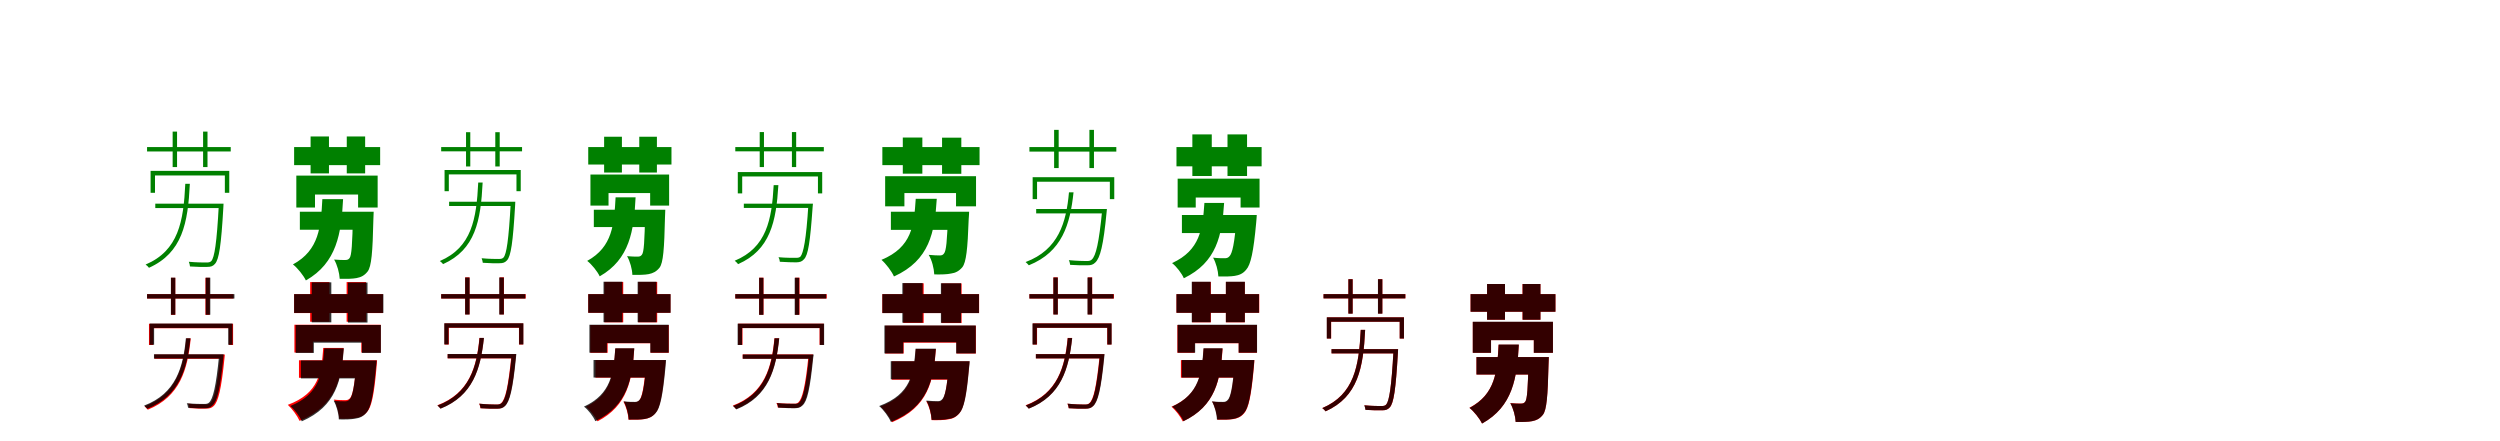 <?xml version="1.0" encoding="UTF-8"?>
<svg width="1700" height="300" xmlns="http://www.w3.org/2000/svg">
<rect width="100%" height="100%" fill="white"/>
<g fill="green" transform="translate(100 100) scale(0.1 -0.1)"><path d="M0.0 -0.0V-30.0H569.0V0.0H0.0ZM174.0 105.0V-136.0H204.0V105.0H174.0ZM381.0 105.0V-136.0H411.0V105.0H381.0ZM24.0 -162.0V-311.0H54.0V-193.0H529.0V-311.0H559.0V-162.0H24.0ZM56.0 -385.0V-415.0H495.0V-385.0H56.0ZM488.0 -385.0V-392.0C474.0 -656.0 458.0 -751.0 437.0 -775.0C428.0 -784.0 419.0 -785.0 401.0 -785.0C385.0 -785.0 336.0 -785.0 284.0 -780.0C288.0 -789.0 291.0 -802.0 292.0 -812.0C338.0 -815.0 385.0 -816.0 408.0 -815.0C435.0 -815.0 448.0 -810.0 462.0 -794.0C489.0 -764.0 504.0 -673.0 519.0 -407.0C519.0 -399.0 520.0 -385.0 520.0 -385.0H488.0ZM260.0 -250.0C248.0 -505.0 214.0 -704.0 -10.0 -799.0C-2.0 -804.0 9.0 -815.0 13.0 -821.0C240.0 -719.0 278.0 -517.0 291.0 -250.0H260.0Z"/></g>
<g fill="green" transform="translate(200 100) scale(0.1 -0.1)"><path d="M0.0 0.0V-123.0H585.0V0.0H0.0ZM112.0 72.0V-179.0H237.0V72.0H112.0ZM358.0 72.0V-179.0H483.0V72.0H358.0ZM15.0 -194.0V-411.0H142.0V-323.0H435.0V-411.0H568.0V-194.0H15.0ZM39.0 -440.0V-562.0H443.0V-440.0H39.0ZM400.0 -440.0V-462.0C396.0 -663.0 391.0 -737.0 377.0 -755.0C369.0 -766.0 360.0 -768.0 346.0 -768.0C331.0 -768.0 304.0 -768.0 272.0 -765.0C293.0 -800.0 308.0 -856.0 310.0 -896.0C357.0 -897.0 398.0 -896.0 424.0 -891.0C455.0 -885.0 478.0 -874.0 500.0 -846.0C526.0 -812.0 534.0 -716.0 539.0 -492.0C540.0 -475.0 541.0 -440.0 541.0 -440.0H400.0ZM192.0 -354.0C182.0 -541.0 171.0 -701.0 -8.0 -798.0C24.0 -823.0 63.0 -872.0 80.0 -907.0C291.0 -787.0 321.0 -586.0 333.0 -354.0H192.0Z"/></g>
<g fill="green" transform="translate(300 100) scale(0.1 -0.1)"><path d="M0.0 0.0V-29.0H550.0V0.0H0.0ZM169.0 101.0V-132.0H198.0V101.0H169.0ZM368.0 101.0V-132.0H398.0V101.0H368.0ZM23.0 -156.0V-300.0H52.0V-186.0H512.0V-300.0H541.0V-156.0H23.0ZM54.0 -372.0V-401.0H479.0V-372.0H54.0ZM473.0 -372.0V-379.0C459.0 -636.0 444.0 -728.0 424.0 -751.0C415.0 -760.0 406.0 -761.0 389.0 -761.0C373.0 -761.0 326.0 -761.0 275.0 -756.0C279.0 -765.0 282.0 -778.0 283.0 -787.0C328.0 -790.0 373.0 -791.0 396.0 -790.0C422.0 -790.0 434.0 -785.0 448.0 -770.0C474.0 -741.0 488.0 -652.0 503.0 -394.0C503.0 -386.0 504.0 -372.0 504.0 -372.0H473.0ZM252.0 -241.0C240.0 -489.0 208.0 -682.0 -9.0 -775.0C-2.0 -780.0 9.0 -790.0 13.0 -796.0C233.0 -697.0 269.0 -501.0 282.0 -241.0H252.0Z"/></g>
<g fill="green" transform="translate(400 100) scale(0.1 -0.1)"><path d="M0.0 0.0V-119.0H566.0V0.0H0.0ZM108.0 70.0V-173.0H229.0V70.0H108.0ZM347.0 70.0V-173.0H467.0V70.0H347.0ZM15.0 -187.0V-398.0H138.0V-313.0H421.0V-398.0H550.0V-187.0H15.0ZM38.0 -426.0V-544.0H429.0V-426.0H38.0ZM387.0 -426.0V-447.0C383.0 -643.0 379.0 -715.0 365.0 -732.0C357.0 -743.0 349.0 -745.0 335.0 -745.0C321.0 -745.0 295.0 -745.0 264.0 -742.0C284.0 -776.0 299.0 -830.0 300.0 -869.0C346.0 -870.0 386.0 -869.0 411.0 -864.0C441.0 -858.0 463.0 -847.0 485.0 -820.0C510.0 -787.0 517.0 -694.0 522.0 -476.0C523.0 -460.0 524.0 -426.0 524.0 -426.0H387.0ZM186.0 -342.0C176.0 -524.0 166.0 -679.0 -7.0 -774.0C24.0 -798.0 62.0 -845.0 78.0 -879.0C282.0 -763.0 311.0 -568.0 322.0 -342.0H186.0Z"/></g>
<g fill="green" transform="translate(500 100) scale(0.1 -0.1)"><path d="M0.0 -0.0V-29.0H602.0V0.0H0.0ZM166.0 102.0V-136.0H195.0V102.0H166.0ZM385.0 102.0V-136.0H414.0V102.0H385.0ZM17.0 -170.0V-315.0H47.0V-200.0H562.0V-315.0H591.0V-170.0H17.0ZM58.0 -385.0V-414.0H507.0V-385.0H58.0ZM497.0 -385.0V-392.0C482.0 -633.0 463.0 -721.0 443.0 -745.0C435.0 -752.0 424.0 -754.0 409.0 -753.0C393.0 -753.0 345.0 -754.0 294.0 -749.0C299.0 -758.0 302.0 -770.0 303.0 -780.0C347.0 -783.0 393.0 -784.0 415.0 -784.0C440.0 -783.0 453.0 -779.0 467.0 -763.0C495.0 -736.0 509.0 -649.0 526.0 -406.0C527.0 -398.0 528.0 -385.0 528.0 -385.0H497.0ZM261.0 -259.0C248.0 -494.0 213.0 -683.0 -4.0 -773.0C4.0 -779.0 15.0 -790.0 19.0 -796.0C238.0 -700.0 278.0 -507.0 293.0 -259.0H261.0Z"/></g>
<g fill="green" transform="translate(600 100) scale(0.1 -0.1)"><path d="M0.0 0.0V-123.0H661.0V0.0H0.0ZM139.0 65.0V-181.0H272.0V65.0H139.0ZM406.0 64.0V-182.0H537.0V64.0H406.0ZM19.0 -198.0V-403.0H150.0V-313.0H501.0V-403.0H637.0V-198.0H19.0ZM58.0 -440.0V-563.0H497.0V-440.0H58.0ZM446.0 -440.0V-460.0C441.0 -639.0 434.0 -707.0 419.0 -724.0C411.0 -735.0 403.0 -737.0 389.0 -737.0C374.0 -737.0 347.0 -736.0 315.0 -733.0C337.0 -768.0 351.0 -825.0 353.0 -866.0C399.0 -867.0 441.0 -866.0 467.0 -860.0C497.0 -856.0 521.0 -844.0 544.0 -817.0C570.0 -784.0 580.0 -694.0 587.0 -492.0C589.0 -475.0 590.0 -440.0 590.0 -440.0H446.0ZM227.0 -352.0C215.0 -531.0 203.0 -680.0 -6.0 -767.0C25.0 -794.0 63.0 -844.0 79.0 -880.0C322.0 -770.0 356.0 -578.0 370.0 -352.0H227.0Z"/></g>
<g fill="green" transform="translate(700 100) scale(0.1 -0.1)"><path d="M0.0 0.0V-31.0H591.0V0.0H0.0ZM168.0 117.0V-143.0H199.0V117.0H168.0ZM408.0 117.0V-143.0H439.0V117.0H408.0ZM22.0 -205.0V-354.0H52.0V-236.0H547.0V-354.0H577.0V-205.0H22.0ZM46.0 -421.0V-451.0H504.0V-421.0H46.0ZM495.0 -421.0V-428.0C473.0 -653.0 452.0 -740.0 424.0 -765.0C414.0 -774.0 405.0 -775.0 387.0 -775.0C368.0 -775.0 320.0 -774.0 268.0 -769.0C273.0 -778.0 276.0 -792.0 277.0 -801.0C325.0 -804.0 370.0 -805.0 393.0 -804.0C419.0 -804.0 433.0 -800.0 448.0 -785.0C481.0 -754.0 503.0 -671.0 525.0 -442.0C526.0 -435.0 527.0 -421.0 527.0 -421.0H495.0ZM269.0 -308.0C251.0 -511.0 199.0 -698.0 -26.0 -782.0C-19.0 -787.0 -9.0 -798.0 -4.0 -804.0C223.0 -713.0 277.0 -525.0 300.0 -308.0H269.0Z"/></g>
<g fill="green" transform="translate(800 100) scale(0.1 -0.1)"><path d="M0.0 0.0V-131.0H579.0V0.0H0.0ZM108.0 86.0V-197.0H240.0V86.0H108.0ZM347.0 86.0V-197.0H480.0V86.0H347.0ZM8.0 -215.0V-411.0H131.0V-343.0H436.0V-411.0H565.0V-215.0H8.0ZM37.0 -462.0V-585.0H438.0V-462.0H37.0ZM408.0 -462.0V-481.0C396.0 -654.0 379.0 -725.0 360.0 -743.0C350.0 -754.0 341.0 -756.0 327.0 -756.0C311.0 -756.0 281.0 -756.0 249.0 -752.0C269.0 -787.0 283.0 -840.0 285.0 -880.0C331.0 -881.0 371.0 -880.0 396.0 -876.0C427.0 -871.0 452.0 -861.0 474.0 -834.0C505.0 -800.0 524.0 -712.0 542.0 -515.0C544.0 -498.0 546.0 -462.0 546.0 -462.0H408.0ZM190.0 -380.0C178.0 -555.0 161.0 -702.0 -30.0 -789.0C0.0 -812.0 36.0 -859.0 50.0 -892.0C274.0 -784.0 310.0 -599.0 324.0 -380.0H190.0Z"/></g>
<g fill="red" transform="translate(100 200) scale(0.1 -0.1)"><path d="M0.0 0.0V-30.0H587.0V0.0H0.0ZM163.0 111.0V-141.0H192.0V111.0H163.0ZM397.0 111.0V-141.0H426.0V111.0H397.0ZM13.0 -202.0V-346.0H42.0V-232.0H556.0V-346.0H585.0V-202.0H13.0ZM50.0 -411.0V-440.0H510.0V-411.0H50.0ZM498.0 -411.0V-418.0C477.0 -633.0 456.0 -716.0 429.0 -741.0C420.0 -749.0 411.0 -750.0 393.0 -750.0C376.0 -750.0 329.0 -750.0 279.0 -745.0C284.0 -753.0 287.0 -766.0 288.0 -775.0C333.0 -779.0 377.0 -780.0 399.0 -779.0C424.0 -779.0 438.0 -775.0 453.0 -761.0C484.0 -731.0 505.0 -650.0 527.0 -431.0C528.0 -425.0 529.0 -411.0 529.0 -411.0H498.0ZM267.0 -301.0C248.0 -498.0 200.0 -681.0 -17.0 -763.0C-10.0 -769.0 0.0 -780.0 5.0 -786.0C224.0 -697.0 276.0 -513.0 297.0 -301.0H267.0Z"/></g>
<g fill="black" opacity=".8" transform="translate(100 200) scale(0.1 -0.1)"><path d="M0.0 0.0V-30.0H594.0V0.0H0.0ZM162.0 112.0V-140.0H192.0V112.0H162.0ZM399.0 112.0V-140.0H430.0V112.0H399.0ZM18.0 -200.0V-344.0H48.0V-230.0H552.0V-344.0H581.0V-200.0H18.0ZM47.0 -409.0V-438.0H500.0V-409.0H47.0ZM490.0 -409.0V-416.0C469.0 -631.0 448.0 -714.0 421.0 -738.0C412.0 -746.0 402.0 -747.0 386.0 -747.0C368.0 -747.0 321.0 -747.0 270.0 -742.0C275.0 -751.0 278.0 -764.0 279.0 -773.0C326.0 -776.0 369.0 -777.0 392.0 -776.0C416.0 -776.0 430.0 -772.0 445.0 -757.0C477.0 -729.0 497.0 -648.0 519.0 -430.0C520.0 -423.0 521.0 -409.0 521.0 -409.0H490.0ZM264.0 -300.0C246.0 -496.0 197.0 -676.0 -20.0 -758.0C-14.0 -763.0 -4.0 -774.0 1.0 -780.0C220.0 -692.0 272.0 -510.0 295.0 -300.0H264.0Z"/></g>
<g fill="red" transform="translate(200 200) scale(0.1 -0.1)"><path d="M0.0 0.0V-129.0H604.0V0.0H0.0ZM109.0 82.0V-188.0H240.0V82.0H109.0ZM357.0 82.0V-188.0H489.0V82.0H357.0ZM2.0 -208.0V-397.0H128.0V-323.0H457.0V-397.0H589.0V-208.0H2.0ZM33.0 -450.0V-569.0H461.0V-450.0H33.0ZM423.0 -450.0V-468.0C412.0 -626.0 396.0 -692.0 379.0 -709.0C369.0 -719.0 360.0 -721.0 347.0 -721.0C330.0 -721.0 301.0 -721.0 270.0 -717.0C290.0 -752.0 305.0 -807.0 307.0 -847.0C351.0 -848.0 392.0 -847.0 418.0 -842.0C448.0 -838.0 472.0 -828.0 496.0 -801.0C526.0 -768.0 544.0 -684.0 560.0 -502.0C562.0 -485.0 564.0 -450.0 564.0 -450.0H423.0ZM198.0 -366.0C186.0 -535.0 170.0 -674.0 -43.0 -753.0C-14.0 -779.0 22.0 -828.0 37.0 -862.0C284.0 -760.0 321.0 -581.0 337.0 -366.0H198.0Z"/></g>
<g fill="black" opacity=".8" transform="translate(200 200) scale(0.1 -0.1)"><path d="M0.0 0.0V-128.0H607.0V0.0H0.0ZM120.0 80.0V-192.0H253.0V80.0H120.0ZM366.0 79.0V-193.0H499.0V79.0H366.0ZM11.0 -210.0V-400.0H134.0V-330.0H461.0V-400.0H590.0V-210.0H11.0ZM46.0 -451.0V-573.0H458.0V-451.0H46.0ZM423.0 -451.0V-469.0C411.0 -632.0 396.0 -699.0 377.0 -716.0C367.0 -727.0 359.0 -729.0 345.0 -729.0C330.0 -729.0 301.0 -729.0 269.0 -725.0C289.0 -759.0 303.0 -812.0 304.0 -852.0C349.0 -853.0 389.0 -852.0 414.0 -847.0C444.0 -843.0 469.0 -833.0 491.0 -807.0C521.0 -774.0 539.0 -689.0 556.0 -503.0C559.0 -487.0 561.0 -451.0 561.0 -451.0H423.0ZM205.0 -369.0C192.0 -539.0 176.0 -679.0 -26.0 -761.0C4.0 -785.0 39.0 -832.0 52.0 -865.0C287.0 -763.0 323.0 -583.0 338.0 -369.0H205.0Z"/></g>
<g fill="red" transform="translate(300 200) scale(0.1 -0.1)"><path d="M0.0 0.0V-30.0H575.0V0.0H0.0ZM163.0 114.0V-138.0H193.0V114.0H163.0ZM397.0 114.0V-138.0H427.0V114.0H397.0ZM23.0 -199.0V-343.0H52.0V-229.0H529.0V-343.0H558.0V-199.0H23.0ZM44.0 -408.0V-437.0H486.0V-408.0H44.0ZM478.0 -408.0V-415.0C456.0 -632.0 436.0 -717.0 408.0 -741.0C399.0 -750.0 391.0 -751.0 372.0 -751.0C355.0 -751.0 308.0 -750.0 258.0 -745.0C263.0 -754.0 266.0 -767.0 267.0 -776.0C312.0 -779.0 356.0 -780.0 378.0 -779.0C403.0 -779.0 418.0 -775.0 432.0 -761.0C464.0 -730.0 485.0 -650.0 507.0 -428.0C508.0 -422.0 509.0 -408.0 509.0 -408.0H478.0ZM260.0 -298.0C242.0 -494.0 192.0 -675.0 -26.0 -756.0C-19.0 -761.0 -9.0 -772.0 -5.0 -778.0C215.0 -690.0 268.0 -508.0 290.0 -298.0H260.0Z"/></g>
<g fill="black" opacity=".8" transform="translate(300 200) scale(0.1 -0.1)"><path d="M0.0 0.0V-30.0H572.0V0.0H0.0ZM163.0 113.0V-139.0H193.0V113.0H163.0ZM395.0 113.0V-139.0H426.0V113.0H395.0ZM21.0 -198.0V-342.0H50.0V-228.0H530.0V-342.0H559.0V-198.0H21.0ZM44.0 -407.0V-436.0H488.0V-407.0H44.0ZM480.0 -407.0V-414.0C458.0 -633.0 438.0 -717.0 411.0 -741.0C401.0 -750.0 392.0 -751.0 375.0 -751.0C356.0 -751.0 310.0 -750.0 259.0 -745.0C264.0 -754.0 267.0 -768.0 268.0 -776.0C315.0 -779.0 358.0 -780.0 381.0 -779.0C406.0 -779.0 419.0 -775.0 434.0 -761.0C466.0 -731.0 487.0 -650.0 509.0 -429.0C510.0 -421.0 511.0 -407.0 511.0 -407.0H480.0ZM261.0 -298.0C243.0 -495.0 193.0 -676.0 -25.0 -758.0C-19.0 -763.0 -9.0 -773.0 -4.0 -779.0C216.0 -691.0 268.0 -509.0 291.0 -298.0H261.0Z"/></g>
<g fill="red" transform="translate(400 200) scale(0.1 -0.1)"><path d="M0.0 0.0V-127.0H559.0V0.0H0.0ZM110.0 83.0V-192.0H238.0V83.0H110.0ZM340.0 83.0V-192.0H469.0V83.0H340.0ZM14.0 -210.0V-399.0H132.0V-334.0H424.0V-399.0H548.0V-210.0H14.0ZM49.0 -449.0V-568.0H428.0V-449.0H49.0ZM393.0 -449.0V-467.0C381.0 -636.0 364.0 -705.0 347.0 -723.0C337.0 -733.0 328.0 -735.0 315.0 -735.0C299.0 -735.0 270.0 -735.0 239.0 -731.0C258.0 -765.0 272.0 -816.0 274.0 -854.0C317.0 -855.0 356.0 -854.0 381.0 -850.0C411.0 -845.0 434.0 -836.0 456.0 -810.0C486.0 -777.0 505.0 -691.0 522.0 -499.0C524.0 -483.0 526.0 -449.0 526.0 -449.0H393.0ZM184.0 -370.0C174.0 -538.0 159.0 -682.0 -16.0 -766.0C13.0 -789.0 48.0 -834.0 63.0 -865.0C268.0 -760.0 300.0 -580.0 313.0 -370.0H184.0Z"/></g>
<g fill="black" opacity=".8" transform="translate(400 200) scale(0.1 -0.1)"><path d="M0.0 0.0V-127.0H560.0V0.0H0.0ZM104.0 84.0V-191.0H232.0V84.0H104.0ZM336.0 84.0V-191.0H464.0V84.0H336.0ZM8.0 -208.0V-398.0H127.0V-333.0H422.0V-398.0H547.0V-208.0H8.0ZM36.0 -448.0V-567.0H424.0V-448.0H36.0ZM395.0 -448.0V-466.0C383.0 -634.0 367.0 -703.0 348.0 -720.0C338.0 -731.0 330.0 -733.0 316.0 -733.0C301.0 -733.0 272.0 -733.0 241.0 -729.0C260.0 -763.0 274.0 -814.0 275.0 -853.0C320.0 -854.0 359.0 -853.0 383.0 -849.0C413.0 -844.0 437.0 -834.0 459.0 -808.0C489.0 -775.0 507.0 -690.0 525.0 -499.0C527.0 -483.0 529.0 -448.0 529.0 -448.0H395.0ZM184.0 -368.0C172.0 -538.0 156.0 -680.0 -29.0 -765.0C0.0 -787.0 35.0 -832.0 48.0 -864.0C265.0 -760.0 300.0 -581.0 313.0 -368.0H184.0Z"/></g>
<g fill="red" transform="translate(500 200) scale(0.1 -0.1)"><path d="M0.0 0.0V-30.0H622.0V0.0H0.0ZM162.0 112.0V-140.0H192.0V112.0H162.0ZM407.0 112.0V-140.0H437.0V112.0H407.0ZM19.0 -201.0V-345.0H49.0V-231.0H573.0V-345.0H602.0V-201.0H19.0ZM50.0 -410.0V-439.0H509.0V-410.0H50.0ZM498.0 -410.0V-417.0C477.0 -629.0 455.0 -712.0 429.0 -736.0C421.0 -744.0 411.0 -746.0 394.0 -745.0C377.0 -745.0 330.0 -745.0 279.0 -740.0C285.0 -749.0 288.0 -761.0 289.0 -771.0C333.0 -774.0 378.0 -775.0 400.0 -775.0C424.0 -774.0 439.0 -770.0 453.0 -756.0C485.0 -727.0 504.0 -647.0 527.0 -430.0C528.0 -424.0 529.0 -410.0 529.0 -410.0H498.0ZM266.0 -300.0C248.0 -496.0 200.0 -676.0 -17.0 -758.0C-10.0 -764.0 1.0 -775.0 5.0 -781.0C224.0 -693.0 276.0 -511.0 298.0 -300.0H266.0Z"/></g>
<g fill="black" opacity=".8" transform="translate(500 200) scale(0.1 -0.1)"><path d="M0.0 0.0V-30.0H618.0V0.0H0.0ZM162.0 111.0V-141.0H191.0V111.0H162.0ZM404.0 111.0V-141.0H434.0V111.0H404.0ZM16.0 -201.0V-346.0H46.0V-231.0H575.0V-346.0H604.0V-201.0H16.0ZM51.0 -411.0V-440.0H513.0V-411.0H51.0ZM502.0 -411.0V-418.0C481.0 -631.0 459.0 -713.0 434.0 -738.0C425.0 -745.0 414.0 -747.0 399.0 -746.0C381.0 -746.0 334.0 -746.0 283.0 -741.0C288.0 -750.0 291.0 -763.0 292.0 -772.0C338.0 -775.0 382.0 -776.0 404.0 -776.0C429.0 -775.0 442.0 -772.0 457.0 -757.0C489.0 -729.0 508.0 -648.0 530.0 -431.0C532.0 -424.0 533.0 -411.0 533.0 -411.0H502.0ZM267.0 -300.0C250.0 -498.0 202.0 -679.0 -15.0 -761.0C-8.0 -767.0 2.0 -778.0 7.0 -784.0C226.0 -696.0 277.0 -513.0 299.0 -300.0H267.0Z"/></g>
<g fill="red" transform="translate(600 200) scale(0.1 -0.1)"><path d="M0.0 0.0V-129.0H658.0V0.0H0.0ZM142.0 74.0V-196.0H281.0V74.0H142.0ZM402.0 73.0V-197.0H539.0V73.0H402.0ZM19.0 -215.0V-404.0H145.0V-330.0H504.0V-404.0H636.0V-215.0H19.0ZM64.0 -457.0V-582.0H492.0V-457.0H64.0ZM452.0 -457.0V-475.0C441.0 -636.0 424.0 -702.0 407.0 -720.0C397.0 -730.0 389.0 -732.0 375.0 -732.0C359.0 -732.0 330.0 -731.0 298.0 -728.0C319.0 -763.0 333.0 -817.0 335.0 -857.0C379.0 -858.0 420.0 -857.0 446.0 -852.0C476.0 -848.0 500.0 -838.0 523.0 -811.0C553.0 -778.0 571.0 -693.0 588.0 -509.0C590.0 -492.0 592.0 -457.0 592.0 -457.0H452.0ZM228.0 -373.0C216.0 -543.0 199.0 -684.0 -13.0 -764.0C16.0 -789.0 51.0 -838.0 66.0 -871.0C312.0 -769.0 349.0 -589.0 364.0 -373.0H228.0Z"/></g>
<g fill="black" opacity=".8" transform="translate(600 200) scale(0.1 -0.1)"><path d="M0.0 0.0V-129.0H657.0V0.0H0.0ZM136.0 75.0V-194.0H274.0V75.0H136.0ZM398.0 74.0V-195.0H535.0V74.0H398.0ZM14.0 -213.0V-403.0H142.0V-327.0H502.0V-403.0H635.0V-213.0H14.0ZM57.0 -456.0V-579.0H493.0V-456.0H57.0ZM452.0 -456.0V-474.0C441.0 -633.0 425.0 -698.0 407.0 -715.0C397.0 -726.0 389.0 -728.0 375.0 -728.0C360.0 -728.0 331.0 -727.0 299.0 -724.0C320.0 -759.0 333.0 -814.0 335.0 -855.0C380.0 -856.0 422.0 -855.0 447.0 -849.0C477.0 -846.0 502.0 -835.0 525.0 -808.0C555.0 -775.0 573.0 -691.0 589.0 -508.0C592.0 -491.0 594.0 -456.0 594.0 -456.0H452.0ZM226.0 -371.0C212.0 -541.0 196.0 -681.0 -22.0 -761.0C8.0 -786.0 44.0 -835.0 58.0 -869.0C310.0 -768.0 348.0 -587.0 364.0 -371.0H226.0Z"/></g>
<g fill="red" transform="translate(700 200) scale(0.1 -0.1)"><path d="M0.0 0.0V-30.0H575.0V0.0H0.0ZM163.0 114.0V-138.0H193.0V114.0H163.0ZM397.0 114.0V-138.0H427.0V114.0H397.0ZM23.0 -199.0V-343.0H52.0V-229.0H529.0V-343.0H558.0V-199.0H23.0ZM44.0 -408.0V-437.0H486.0V-408.0H44.0ZM478.0 -408.0V-415.0C456.0 -632.0 436.0 -717.0 408.0 -741.0C399.0 -750.0 391.0 -751.0 372.0 -751.0C355.0 -751.0 308.0 -750.0 258.0 -745.0C263.0 -754.0 266.0 -767.0 267.0 -776.0C312.0 -779.0 356.0 -780.0 378.0 -779.0C403.0 -779.0 418.0 -775.0 432.0 -761.0C464.0 -730.0 485.0 -650.0 507.0 -428.0C508.0 -422.0 509.0 -408.0 509.0 -408.0H478.0ZM260.0 -298.0C242.0 -494.0 192.0 -675.0 -26.0 -756.0C-19.0 -761.0 -9.0 -772.0 -5.0 -778.0C215.0 -690.0 268.0 -508.0 290.0 -298.0H260.0Z"/></g>
<g fill="black" opacity=".8" transform="translate(700 200) scale(0.1 -0.1)"><path d="M0.0 0.0V-30.0H572.0V0.0H0.0ZM163.0 113.0V-139.0H193.0V113.0H163.0ZM395.0 113.0V-139.0H426.0V113.0H395.0ZM21.0 -199.0V-343.0H50.0V-229.0H530.0V-343.0H559.0V-199.0H21.0ZM44.0 -408.0V-437.0H488.0V-408.0H44.0ZM480.0 -408.0V-415.0C458.0 -633.0 438.0 -717.0 411.0 -741.0C401.0 -750.0 392.0 -751.0 375.0 -751.0C356.0 -751.0 310.0 -750.0 259.0 -745.0C264.0 -754.0 267.0 -768.0 268.0 -776.0C315.0 -779.0 358.0 -780.0 381.0 -779.0C406.0 -779.0 419.0 -775.0 434.0 -761.0C466.0 -731.0 487.0 -650.0 509.0 -429.0C510.0 -422.0 511.0 -408.0 511.0 -408.0H480.0ZM261.0 -299.0C243.0 -495.0 193.0 -676.0 -25.0 -758.0C-19.0 -763.0 -9.0 -773.0 -4.0 -779.0C216.0 -691.0 268.0 -509.0 291.0 -299.0H261.0Z"/></g>
<g fill="red" transform="translate(800 200) scale(0.1 -0.1)"><path d="M0.0 0.0V-127.0H563.0V0.0H0.0ZM106.0 83.0V-192.0H234.0V83.0H106.0ZM336.0 83.0V-192.0H465.0V83.0H336.0ZM6.0 -210.0V-399.0H124.0V-334.0H423.0V-399.0H547.0V-210.0H6.0ZM30.0 -449.0V-568.0H418.0V-449.0H30.0ZM397.0 -449.0V-467.0C385.0 -636.0 368.0 -705.0 351.0 -723.0C341.0 -733.0 332.0 -735.0 319.0 -735.0C303.0 -735.0 274.0 -735.0 243.0 -731.0C262.0 -765.0 276.0 -816.0 278.0 -854.0C321.0 -855.0 360.0 -854.0 385.0 -850.0C415.0 -845.0 438.0 -836.0 460.0 -810.0C490.0 -777.0 509.0 -691.0 526.0 -499.0C528.0 -483.0 530.0 -449.0 530.0 -449.0H397.0ZM185.0 -370.0C174.0 -540.0 157.0 -683.0 -34.0 -766.0C-6.0 -789.0 29.0 -835.0 43.0 -866.0C265.0 -762.0 300.0 -583.0 314.0 -370.0H185.0Z"/></g>
<g fill="black" opacity=".8" transform="translate(800 200) scale(0.1 -0.1)"><path d="M0.0 0.0V-127.0H561.0V0.0H0.0ZM104.0 84.0V-191.0H232.0V84.0H104.0ZM336.0 84.0V-191.0H465.0V84.0H336.0ZM8.0 -208.0V-398.0H127.0V-333.0H423.0V-398.0H548.0V-208.0H8.0ZM36.0 -448.0V-567.0H424.0V-448.0H36.0ZM395.0 -448.0V-466.0C383.0 -634.0 367.0 -703.0 348.0 -720.0C338.0 -731.0 330.0 -733.0 316.0 -733.0C301.0 -733.0 272.0 -733.0 241.0 -729.0C260.0 -763.0 274.0 -814.0 275.0 -853.0C320.0 -854.0 359.0 -853.0 383.0 -849.0C413.0 -844.0 437.0 -834.0 459.0 -808.0C489.0 -775.0 507.0 -690.0 525.0 -499.0C527.0 -483.0 529.0 -448.0 529.0 -448.0H395.0ZM184.0 -368.0C172.0 -538.0 156.0 -680.0 -29.0 -765.0C0.0 -787.0 35.0 -832.0 48.0 -864.0C265.0 -760.0 300.0 -581.0 313.0 -368.0H184.0Z"/></g>
<g fill="red" transform="translate(900 200) scale(0.1 -0.1)"><path d="M0.0 0.0V-29.0H557.0V0.0H0.0ZM169.0 102.0V-132.0H198.0V102.0H169.0ZM371.0 102.0V-132.0H400.0V102.0H371.0ZM23.0 -158.0V-302.0H52.0V-188.0H518.0V-302.0H547.0V-158.0H23.0ZM55.0 -374.0V-403.0H483.0V-374.0H55.0ZM476.0 -374.0V-381.0C462.0 -636.0 447.0 -728.0 426.0 -751.0C418.0 -760.0 409.0 -761.0 391.0 -761.0C376.0 -761.0 328.0 -761.0 278.0 -756.0C282.0 -765.0 285.0 -777.0 286.0 -787.0C330.0 -790.0 376.0 -791.0 398.0 -790.0C424.0 -790.0 437.0 -785.0 451.0 -770.0C477.0 -741.0 491.0 -653.0 506.0 -395.0C506.0 -388.0 507.0 -374.0 507.0 -374.0H476.0ZM253.0 -243.0C241.0 -490.0 208.0 -683.0 -9.0 -775.0C-1.0 -780.0 10.0 -791.0 14.0 -797.0C234.0 -698.0 271.0 -502.0 283.0 -243.0H253.0Z"/></g>
<g fill="black" opacity=".8" transform="translate(900 200) scale(0.1 -0.1)"><path d="M0.0 0.0V-29.0H556.0V0.0H0.0ZM169.0 101.0V-133.0H198.0V101.0H169.0ZM370.0 101.0V-133.0H400.0V101.0H370.0ZM22.0 -158.0V-302.0H51.0V-188.0H518.0V-302.0H547.0V-158.0H22.0ZM54.0 -374.0V-403.0H483.0V-374.0H54.0ZM476.0 -374.0V-381.0C462.0 -636.0 446.0 -728.0 426.0 -751.0C418.0 -760.0 408.0 -761.0 392.0 -761.0C376.0 -761.0 328.0 -761.0 277.0 -756.0C281.0 -765.0 284.0 -778.0 285.0 -787.0C330.0 -790.0 376.0 -791.0 398.0 -790.0C424.0 -790.0 436.0 -785.0 450.0 -770.0C477.0 -741.0 491.0 -652.0 506.0 -396.0C506.0 -388.0 507.0 -374.0 507.0 -374.0H476.0ZM253.0 -243.0C241.0 -490.0 209.0 -683.0 -8.0 -775.0C-1.0 -780.0 10.0 -791.0 14.0 -797.0C234.0 -698.0 270.0 -502.0 283.0 -243.0H253.0Z"/></g>
<g fill="red" transform="translate(1000 200) scale(0.1 -0.1)"><path d="M0.0 0.0V-120.0H577.0V0.0H0.0ZM112.0 69.0V-174.0H234.0V69.0H112.0ZM353.0 69.0V-174.0H475.0V69.0H353.0ZM15.0 -189.0V-399.0H139.0V-313.0H430.0V-399.0H560.0V-189.0H15.0ZM40.0 -428.0V-547.0H437.0V-428.0H40.0ZM394.0 -428.0V-449.0C390.0 -643.0 385.0 -714.0 372.0 -732.0C364.0 -742.0 355.0 -744.0 342.0 -744.0C327.0 -744.0 301.0 -744.0 270.0 -741.0C290.0 -775.0 305.0 -830.0 307.0 -869.0C352.0 -870.0 392.0 -869.0 418.0 -864.0C448.0 -858.0 470.0 -848.0 492.0 -820.0C517.0 -787.0 525.0 -694.0 530.0 -478.0C531.0 -462.0 532.0 -428.0 532.0 -428.0H394.0ZM190.0 -344.0C181.0 -525.0 170.0 -680.0 -8.0 -773.0C23.0 -798.0 61.0 -846.0 78.0 -880.0C287.0 -764.0 316.0 -569.0 328.0 -344.0H190.0Z"/></g>
<g fill="black" opacity=".8" transform="translate(1000 200) scale(0.1 -0.1)"><path d="M0.0 0.0V-120.0H577.0V0.0H0.0ZM112.0 69.0V-174.0H234.0V69.0H112.0ZM354.0 69.0V-174.0H475.0V69.0H354.0ZM15.0 -188.0V-399.0H139.0V-313.0H430.0V-399.0H560.0V-188.0H15.0ZM40.0 -428.0V-547.0H437.0V-428.0H40.0ZM394.0 -428.0V-449.0C390.0 -643.0 385.0 -715.0 371.0 -732.0C363.0 -743.0 355.0 -745.0 341.0 -745.0C327.0 -745.0 301.0 -745.0 270.0 -742.0C290.0 -776.0 305.0 -830.0 306.0 -869.0C352.0 -870.0 392.0 -869.0 418.0 -864.0C448.0 -858.0 470.0 -847.0 492.0 -820.0C517.0 -787.0 525.0 -695.0 530.0 -478.0C531.0 -462.0 532.0 -428.0 532.0 -428.0H394.0ZM191.0 -343.0C181.0 -525.0 170.0 -680.0 -7.0 -774.0C24.0 -798.0 62.0 -846.0 78.0 -880.0C287.0 -764.0 316.0 -570.0 328.0 -343.0H191.0Z"/></g>
</svg>
